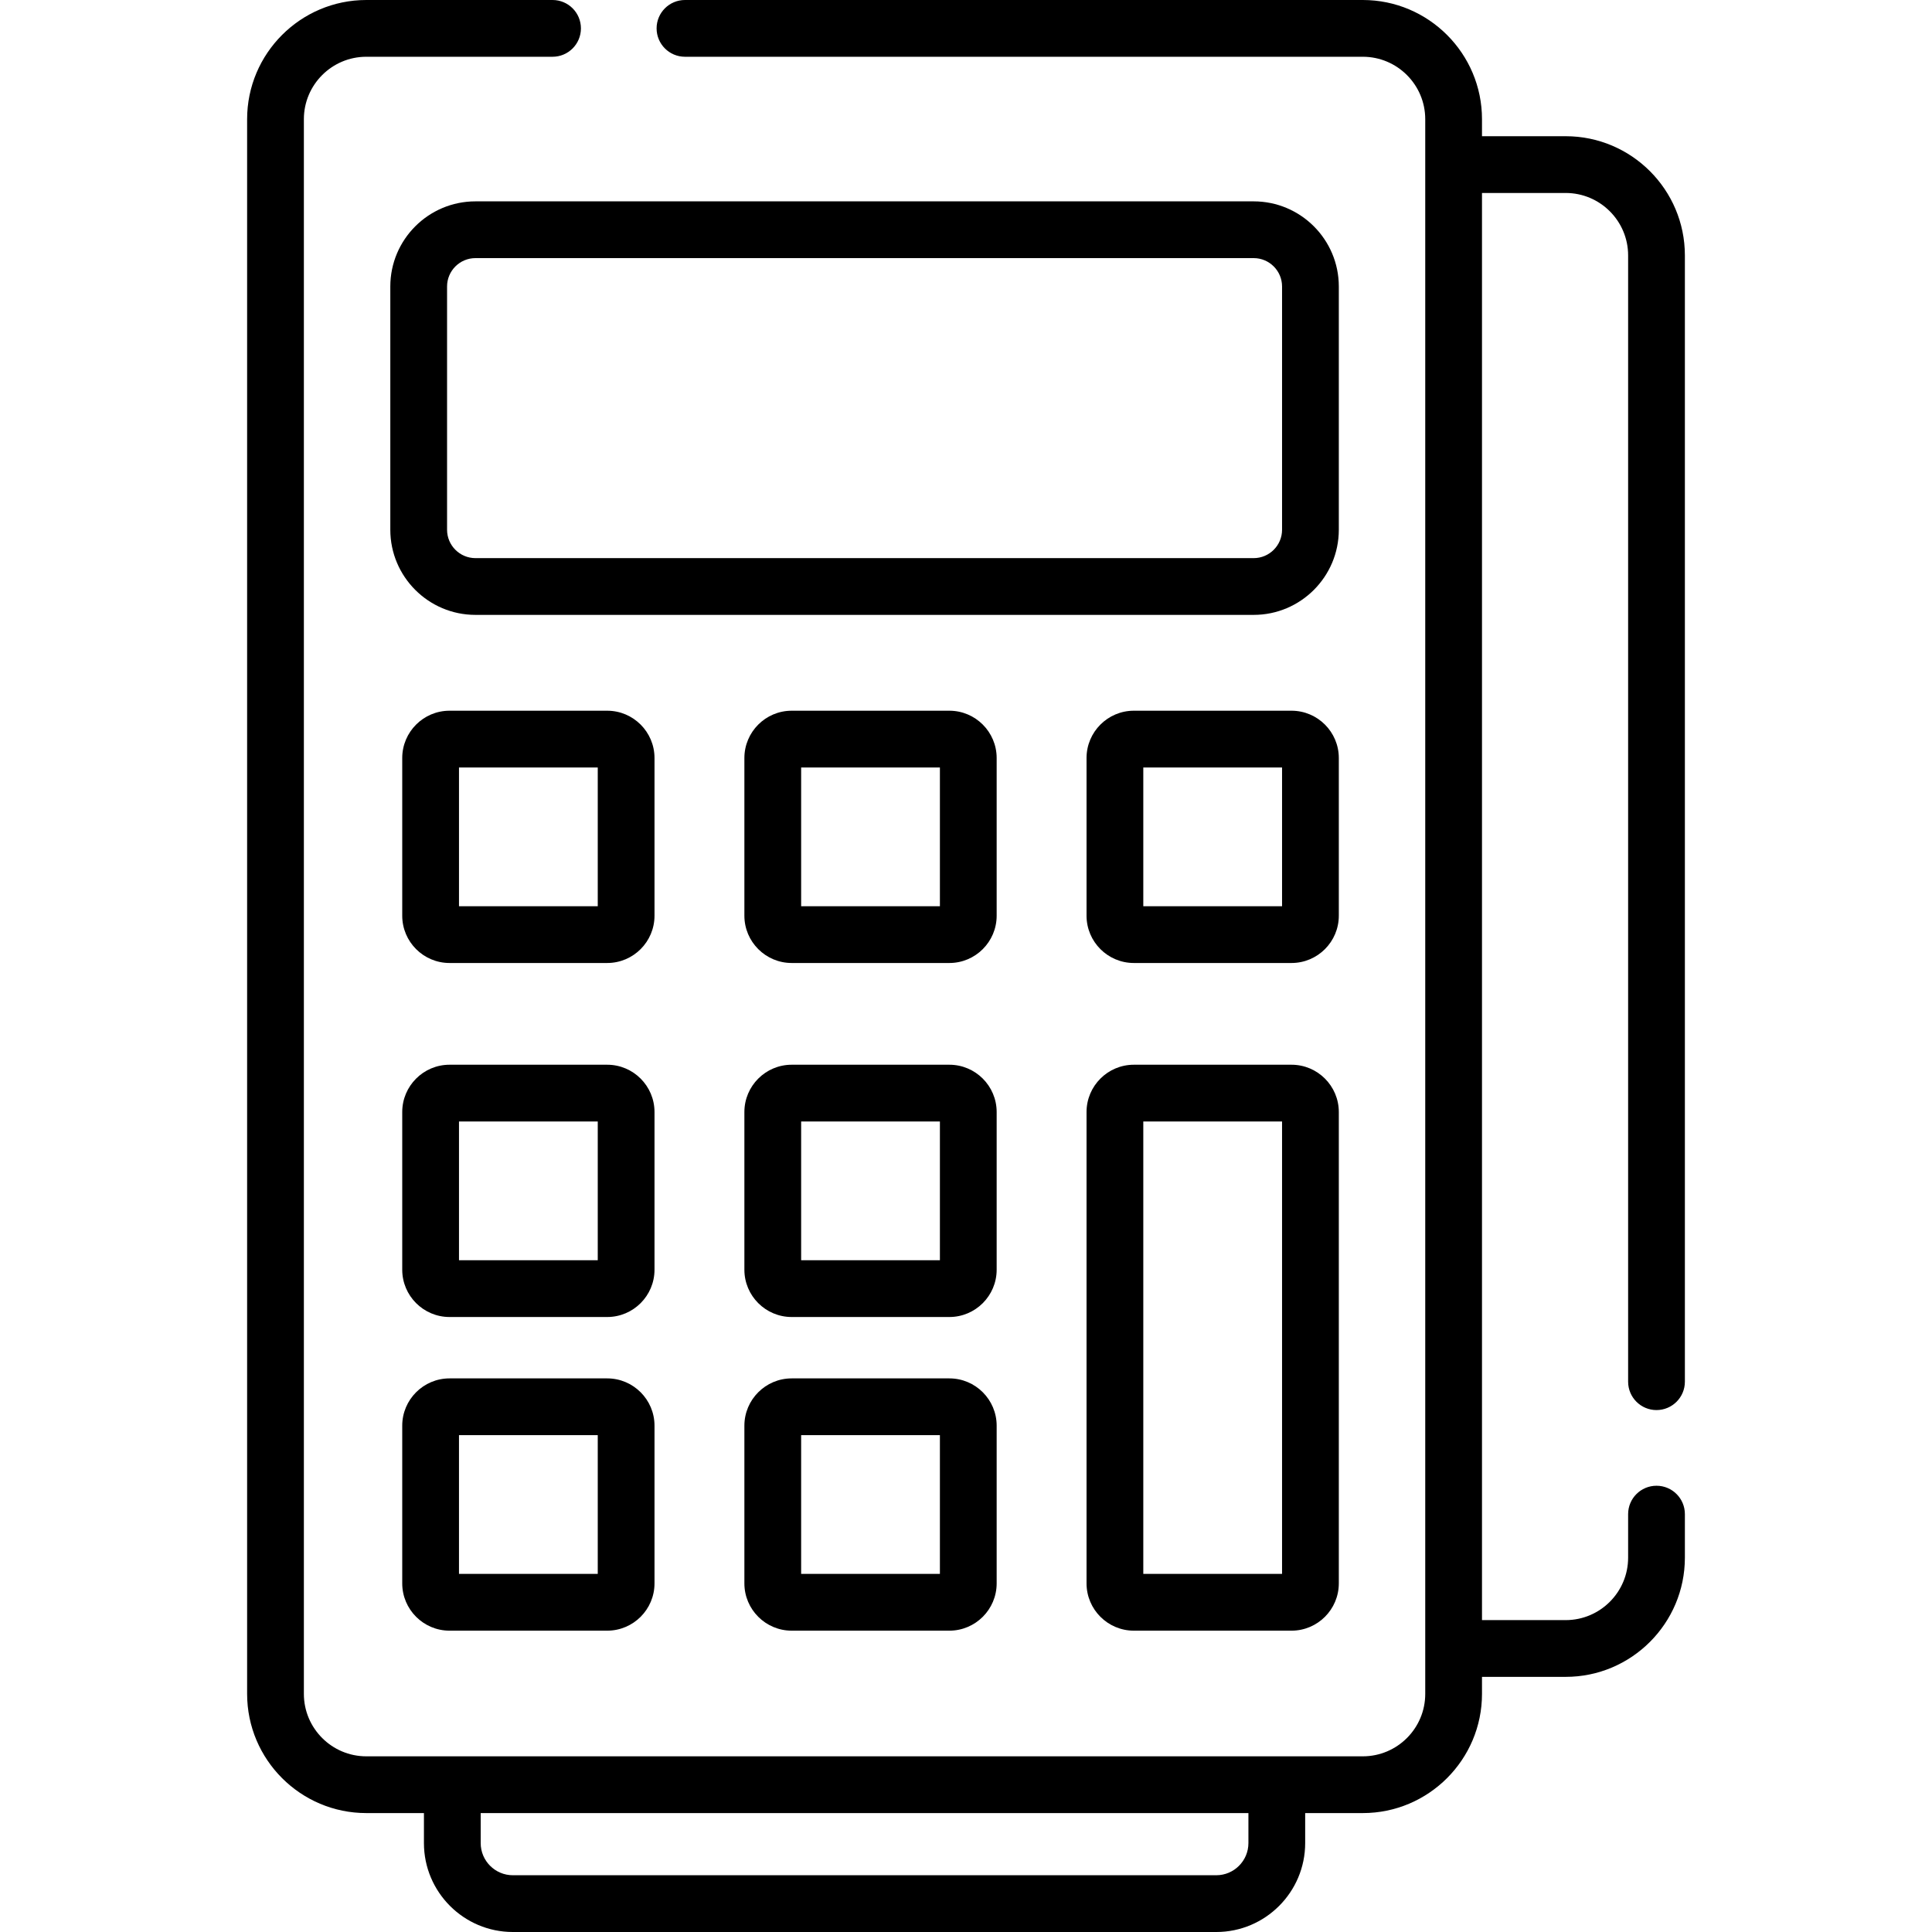 <svg id="Capa_1" enable-background="new 0 0 510.6 510.6" height="512" viewBox="0 0 510.6 510.6" width="512" xmlns="http://www.w3.org/2000/svg"><g><path d="m437.79 372.66c4.143 0 7.5-3.358 7.5-7.5v-297.66c0-17.369-14.131-31.5-31.5-31.5h-22.12v-4.5c0-17.369-14.131-31.5-31.5-31.5h-179.14c-4.143 0-7.5 3.358-7.5 7.5s3.357 7.5 7.5 7.5h179.14c9.098 0 16.5 7.402 16.5 16.5v416.17c0 9.098-7.402 16.5-16.5 16.5h-263.36c-9.099 0-16.5-7.402-16.5-16.5v-416.17c0-9.098 7.401-16.5 16.5-16.5h49.221c4.143 0 7.5-3.358 7.5-7.5s-3.357-7.5-7.5-7.5h-49.221c-17.369 0-31.5 14.131-31.5 31.5v416.17c0 17.369 14.131 31.5 31.5 31.5h15.23v7.93c0 12.958 10.542 23.5 23.5 23.5h185.899c12.958 0 23.5-10.542 23.5-23.5v-7.93h15.23c17.369 0 31.5-14.131 31.5-31.5v-4.5h22.12c17.369 0 31.5-14.131 31.5-31.5v-11.51c0-4.142-3.357-7.5-7.5-7.5s-7.5 3.358-7.5 7.5v11.51c0 9.098-7.402 16.5-16.5 16.5h-22.12v-377.17h22.12c9.099 0 16.5 7.402 16.5 16.5v297.66c.001 4.142 3.358 7.5 7.501 7.5zm-107.851 114.44c0 4.687-3.813 8.5-8.5 8.5h-185.899c-4.687 0-8.5-3.813-8.5-8.5v-7.93h202.899z"/><path d="m263.403 200.333c0-6.893-5.607-12.5-12.5-12.5h-41.673c-6.893 0-12.5 5.607-12.5 12.5v41.672c0 6.893 5.607 12.5 12.5 12.5h41.673c6.893 0 12.5-5.607 12.5-12.5zm-15 39.172h-36.673v-36.672h36.673z"/><path d="m353.83 200.333c0-6.893-5.607-12.5-12.5-12.5h-41.673c-6.893 0-12.5 5.607-12.5 12.5v41.672c0 6.893 5.607 12.5 12.5 12.5h41.673c6.893 0 12.5-5.607 12.5-12.5zm-15 39.172h-36.673v-36.672h36.673z"/><path d="m172.977 200.333c0-6.893-5.607-12.5-12.5-12.5h-41.672c-6.893 0-12.5 5.607-12.5 12.5v41.672c0 6.893 5.607 12.5 12.5 12.5h41.672c6.893 0 12.5-5.607 12.5-12.5zm-15 39.172h-36.672v-36.672h36.672z"/><path d="m263.403 293.893c0-6.893-5.607-12.5-12.5-12.5h-41.673c-6.893 0-12.5 5.607-12.5 12.5v41.672c0 6.893 5.607 12.5 12.5 12.5h41.673c6.893 0 12.5-5.607 12.5-12.5zm-15 39.172h-36.673v-36.672h36.673z"/><path d="m172.977 293.893c0-6.893-5.607-12.5-12.5-12.5h-41.672c-6.893 0-12.5 5.607-12.5 12.5v41.672c0 6.893 5.607 12.5 12.5 12.5h41.672c6.893 0 12.5-5.607 12.5-12.5zm-15 39.172h-36.672v-36.672h36.672z"/><path d="m250.903 364.289h-41.673c-6.893 0-12.5 5.607-12.5 12.5v41.672c0 6.893 5.607 12.5 12.5 12.5h41.673c6.893 0 12.5-5.607 12.5-12.5v-41.672c0-6.893-5.607-12.5-12.5-12.5zm-2.5 51.672h-36.673v-36.672h36.673z"/><path d="m341.33 281.393h-41.673c-6.893 0-12.5 5.607-12.5 12.5v124.568c0 6.893 5.607 12.5 12.5 12.5h41.673c6.893 0 12.5-5.607 12.5-12.5v-124.568c0-6.893-5.607-12.5-12.5-12.5zm-2.5 134.568h-36.673v-119.568h36.673z"/><path d="m160.477 364.289h-41.672c-6.893 0-12.5 5.607-12.5 12.5v41.672c0 6.893 5.607 12.5 12.5 12.5h41.672c6.893 0 12.5-5.607 12.5-12.5v-41.672c0-6.893-5.608-12.5-12.5-12.5zm-2.5 51.672h-36.672v-36.672h36.672z"/><path d="m353.83 75.716c0-12.407-10.094-22.5-22.5-22.5h-205.677c-12.406 0-22.5 10.093-22.5 22.5v64.288c0 12.407 10.094 22.5 22.5 22.5h205.677c12.406 0 22.5-10.093 22.5-22.5zm-15 64.288c0 4.136-3.364 7.5-7.5 7.5h-205.677c-4.136 0-7.5-3.364-7.5-7.5v-64.288c0-4.136 3.364-7.5 7.5-7.5h205.677c4.136 0 7.5 3.364 7.5 7.5z"/></g></svg>